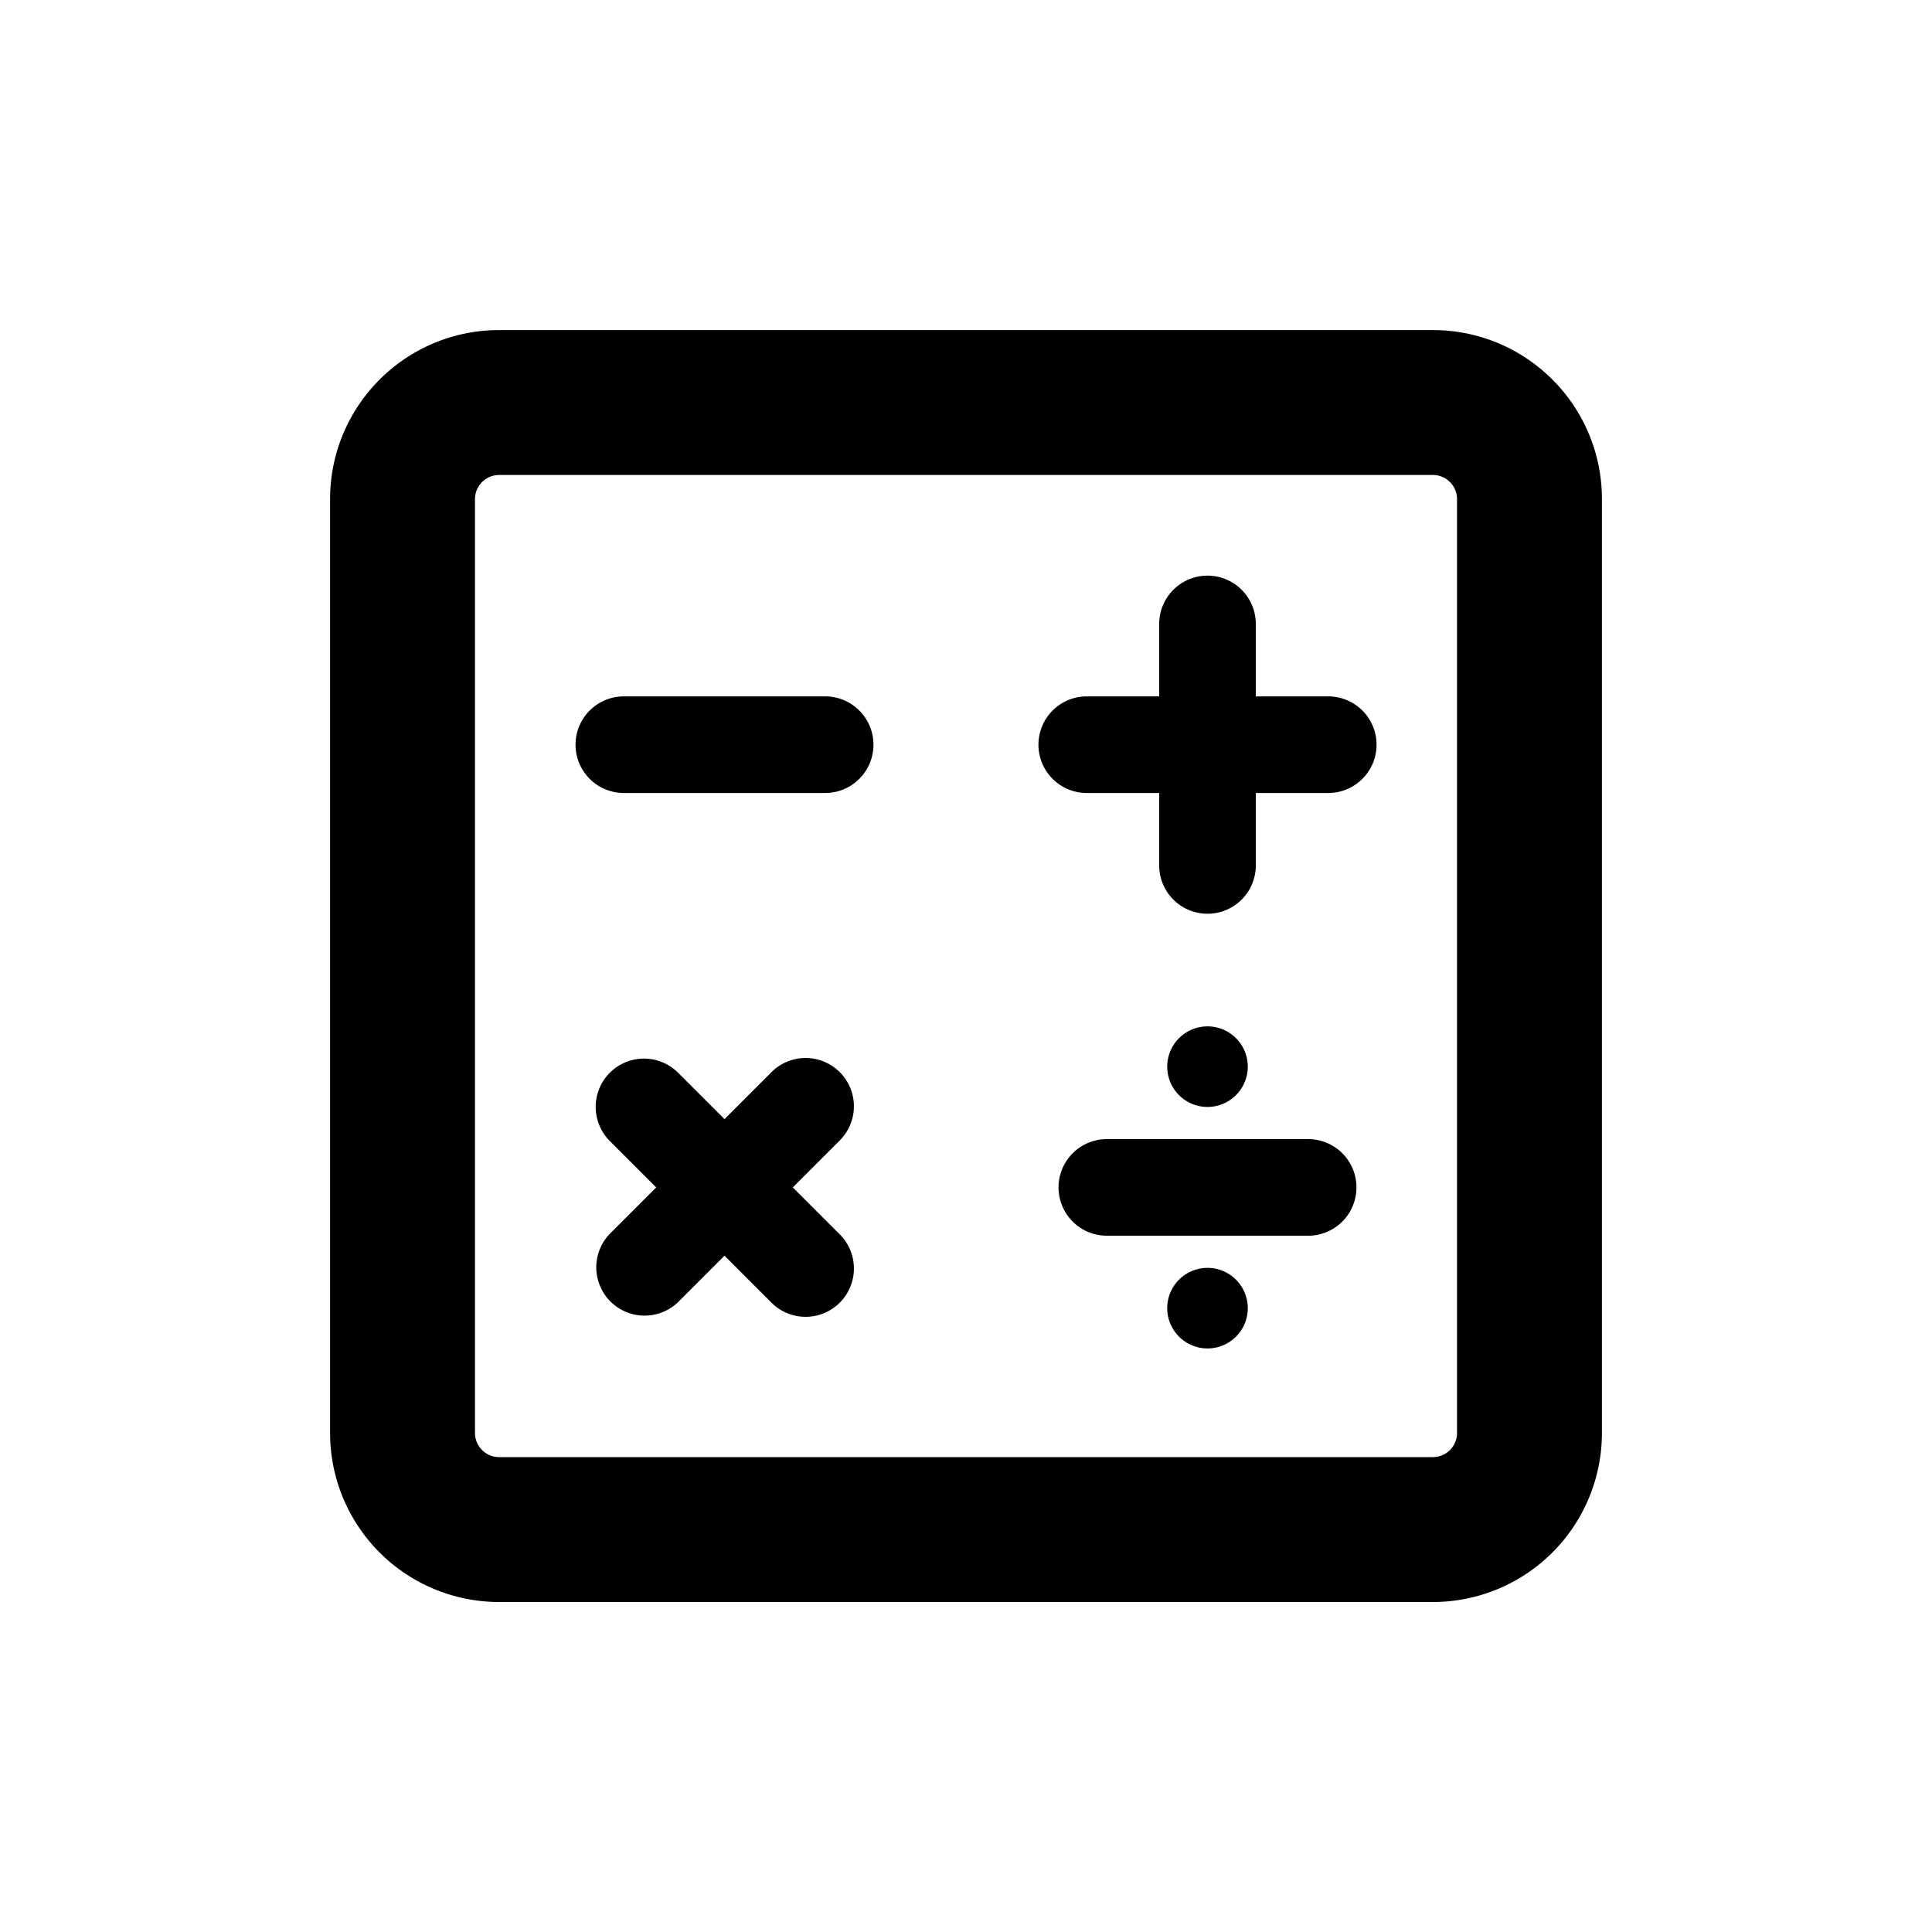 <svg xmlns="http://www.w3.org/2000/svg" viewBox="0 0 20 20">
  <path fill-rule="evenodd" d="M3.417 5.167c0-.966.783-1.75 1.75-1.75h9.666c.967 0 1.75.783 1.75 1.75v9.667a1.75 1.75 0 0 1-1.75 1.75H5.167a1.75 1.75 0 0 1-1.75-1.75V5.167Zm1.75-.25a.25.25 0 0 0-.25.25v9.667c0 .138.112.25.25.25h9.666a.25.25 0 0 0 .25-.25V5.167a.25.25 0 0 0-.25-.25H5.167Zm1.146 6.188a.5.5 0 0 1 .707 0l.48.48.48-.48a.5.5 0 1 1 .707.707l-.48.48.48.48a.5.5 0 1 1-.707.707l-.48-.48-.48.48a.5.5 0 0 1-.707-.707l.48-.48-.48-.48a.5.5 0 0 1 0-.707Zm.145-3.896a.5.5 0 1 0 0 1h2.084a.5.5 0 0 0 0-1H6.458Zm4.292.5a.5.5 0 0 1 .5-.5H12v-.75a.5.5 0 1 1 1 0v.75h.75a.5.5 0 0 1 0 1H13v.75a.5.5 0 0 1-1 0v-.75h-.75a.5.5 0 0 1-.5-.5Zm.708 4.083a.5.5 0 0 0 0 1h2.084a.5.5 0 1 0 0-1h-2.084Zm1.042-.333a.417.417 0 1 0 0-.834.417.417 0 0 0 0 .834Zm.417 2.083a.417.417 0 1 1-.834 0 .417.417 0 0 1 .834 0Z"/>
</svg>

